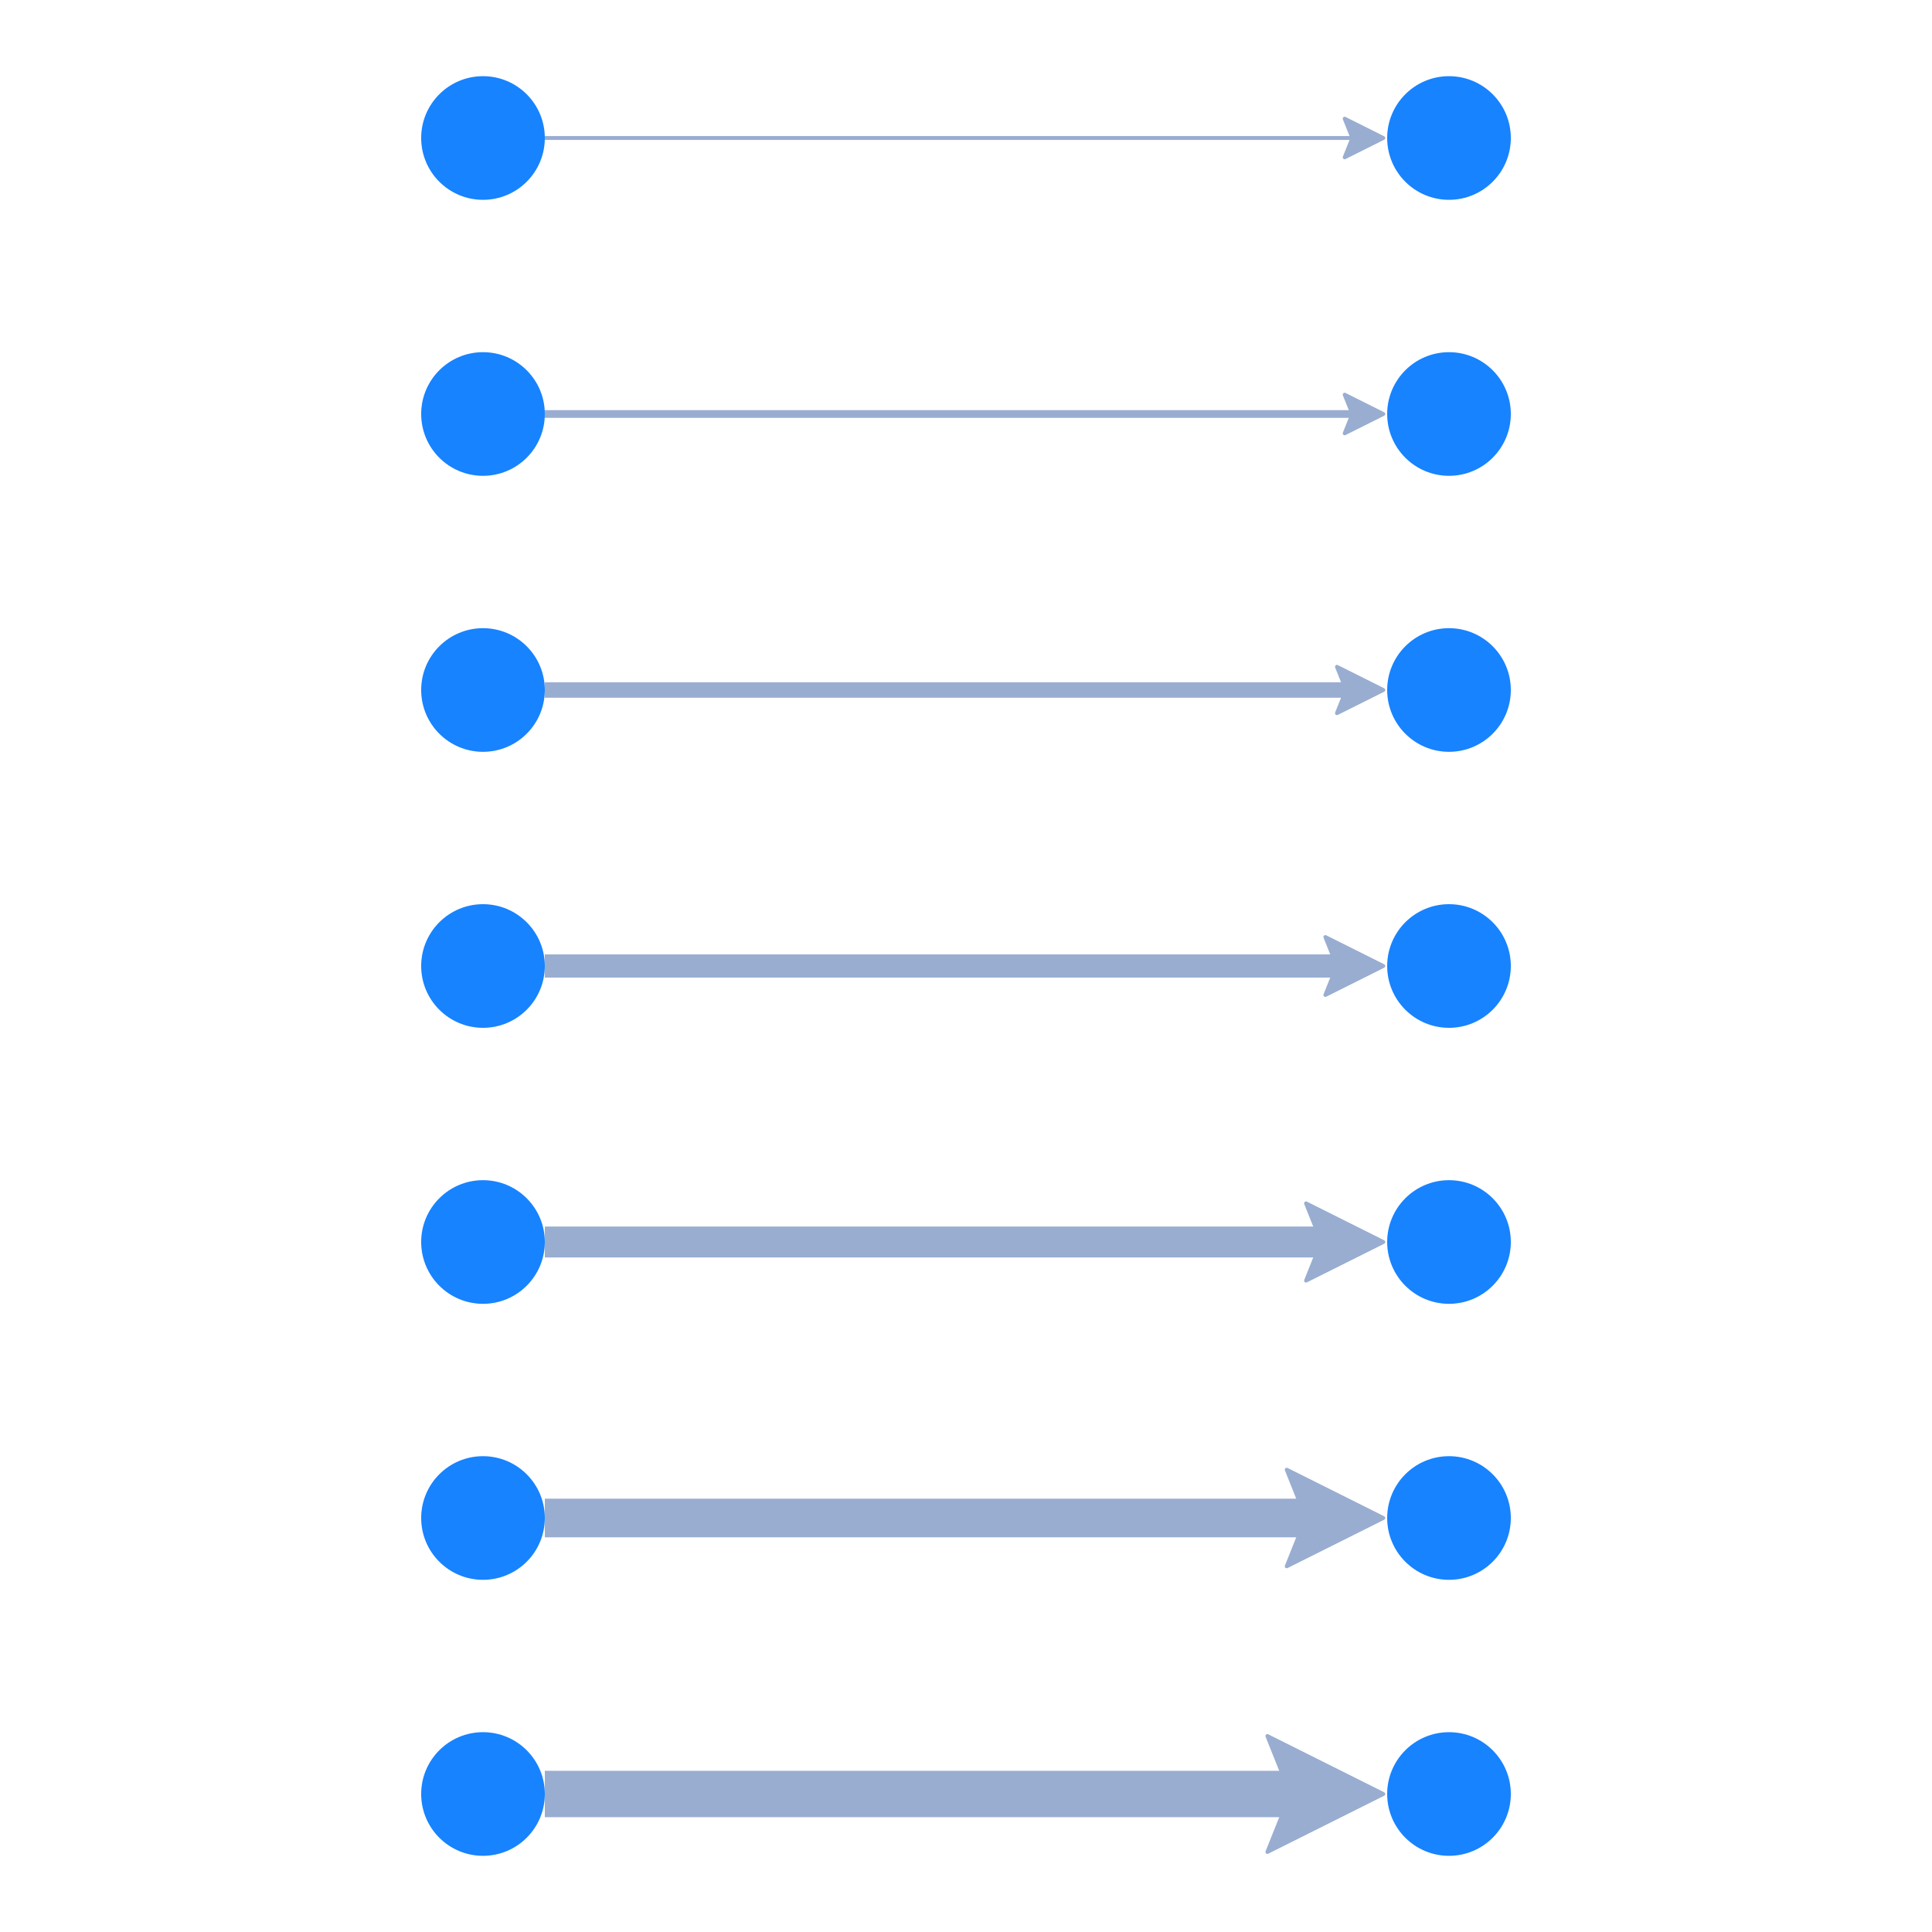 <svg xmlns="http://www.w3.org/2000/svg" width="500" height="500" style="background: transparent; position: absolute; outline: none;" color-interpolation-filters="sRGB" tabindex="1">
  <defs/>
  <g >
    <g fill="none">
      <g fill="none">
        <g fill="none" marker-start="false" marker-end="true">
          <g fill="none" marker-start="false" marker-end="true" stroke="transparent" stroke-width="3"/>
          <g>
            <path fill="none" d="M 141,35.714 L 353,35.714" class="key" stroke-width="1" stroke="rgba(153,173,209,1)"/>
            <path fill="none" d="M 16,0 L 16,0" class="key" stroke-width="3" stroke="transparent"/>
            <g transform="matrix(-1,0,-0,-1,353,35.714)">
              <path fill="rgba(153,173,209,1)" d="M -5,0 L 5,-5 L 3,0 L 5,5 Z" stroke="rgba(153,173,209,1)" width="10" height="10" stroke-dasharray="0,0" stroke-linejoin="round" stroke-width="1"/>
            </g>
          </g>
        </g>
        <g fill="none" marker-start="false" marker-end="true">
          <g fill="none" marker-start="false" marker-end="true" stroke="transparent" stroke-width="4"/>
          <g>
            <path fill="none" d="M 141,107.143 L 353,107.143" class="key" stroke-width="2" stroke="rgba(153,173,209,1)"/>
            <path fill="none" d="M 16,0 L 16,0" class="key" stroke-width="4" stroke="transparent"/>
            <g transform="matrix(-1,0,-0,-1,353,107.143)">
              <path fill="rgba(153,173,209,1)" d="M -5,0 L 5,-5 L 3,0 L 5,5 Z" stroke="rgba(153,173,209,1)" width="10" height="10" stroke-dasharray="0,0" stroke-linejoin="round" stroke-width="1"/>
            </g>
          </g>
        </g>
        <g fill="none" marker-start="false" marker-end="true">
          <g fill="none" marker-start="false" marker-end="true" stroke="transparent" stroke-width="6"/>
          <g>
            <path fill="none" d="M 141,178.571 L 352,178.571" class="key" stroke-width="4" stroke="rgba(153,173,209,1)"/>
            <path fill="none" d="M 16,0 L 16,0" class="key" stroke-width="6" stroke="transparent"/>
            <g transform="matrix(-1,0,-0,-1,352,178.571)">
              <path fill="rgba(153,173,209,1)" d="M -6,0 L 6,-6 L 3.6,0 L 6,6 Z" stroke="rgba(153,173,209,1)" width="12" height="12" stroke-dasharray="0,0" stroke-linejoin="round" stroke-width="1"/>
            </g>
          </g>
        </g>
        <g fill="none" marker-start="false" marker-end="true">
          <g fill="none" marker-start="false" marker-end="true" stroke="transparent" stroke-width="8"/>
          <g>
            <path fill="none" d="M 141,250 L 350.5,250" class="key" stroke-width="6" stroke="rgba(153,173,209,1)"/>
            <path fill="none" d="M 16,0 L 16,0" class="key" stroke-width="8" stroke="transparent"/>
            <g transform="matrix(-1,0,-0,-1,350.5,250)">
              <path fill="rgba(153,173,209,1)" d="M -7.5,0 L 7.5,-7.5 L 4.5,0 L 7.5,7.5 Z" stroke="rgba(153,173,209,1)" width="15" height="15" stroke-dasharray="0,0" stroke-linejoin="round" stroke-width="1"/>
            </g>
          </g>
        </g>
        <g fill="none" marker-start="false" marker-end="true">
          <g fill="none" marker-start="false" marker-end="true" stroke="transparent" stroke-width="10"/>
          <g>
            <path fill="none" d="M 141,321.429 L 348,321.429" class="key" stroke-width="8" stroke="rgba(153,173,209,1)"/>
            <path fill="none" d="M 16,0 L 16,0" class="key" stroke-width="10" stroke="transparent"/>
            <g transform="matrix(-1,0,-0,-1,348,321.429)">
              <path fill="rgba(153,173,209,1)" d="M -10,0 L 10,-10 L 6,0 L 10,10 Z" stroke="rgba(153,173,209,1)" width="20" height="20" stroke-dasharray="0,0" stroke-linejoin="round" stroke-width="1"/>
            </g>
          </g>
        </g>
        <g fill="none" marker-start="false" marker-end="true">
          <g fill="none" marker-start="false" marker-end="true" stroke="transparent" stroke-width="12"/>
          <g>
            <path fill="none" d="M 141,392.857 L 345.5,392.857" class="key" stroke-width="10" stroke="rgba(153,173,209,1)"/>
            <path fill="none" d="M 16,0 L 16,0" class="key" stroke-width="12" stroke="transparent"/>
            <g transform="matrix(-1,0,-0,-1,345.5,392.857)">
              <path fill="rgba(153,173,209,1)" d="M -12.5,0 L 12.5,-12.5 L 7.5,0 L 12.5,12.5 Z" stroke="rgba(153,173,209,1)" width="25" height="25" stroke-dasharray="0,0" stroke-linejoin="round" stroke-width="1"/>
            </g>
          </g>
        </g>
        <g fill="none" marker-start="false" marker-end="true">
          <g fill="none" marker-start="false" marker-end="true" stroke="transparent" stroke-width="14"/>
          <g>
            <path fill="none" d="M 141,464.286 L 343,464.286" class="key" stroke-width="12" stroke="rgba(153,173,209,1)"/>
            <path fill="none" d="M 16,0 L 16,0" class="key" stroke-width="14" stroke="transparent"/>
            <g transform="matrix(-1,0,-0,-1,343,464.286)">
              <path fill="rgba(153,173,209,1)" d="M -15,0 L 15,-15 L 9,0 L 15,15 Z" stroke="rgba(153,173,209,1)" width="30" height="30" stroke-dasharray="0,0" stroke-linejoin="round" stroke-width="1"/>
            </g>
          </g>
        </g>
        <g fill="none" x="125" y="35.714" transform="matrix(1,0,0,1,125,35.714)">
          <g>
            <circle fill="rgba(23,131,255,1)" class="key" stroke-width="0" stroke="rgba(0,0,0,1)" r="16"/>
          </g>
        </g>
        <g fill="none" x="375" y="35.714" transform="matrix(1,0,0,1,375,35.714)">
          <g>
            <circle fill="rgba(23,131,255,1)" class="key" stroke-width="0" stroke="rgba(0,0,0,1)" r="16"/>
          </g>
        </g>
        <g fill="none" x="125" y="107.143" transform="matrix(1,0,0,1,125,107.143)">
          <g>
            <circle fill="rgba(23,131,255,1)" class="key" stroke-width="0" stroke="rgba(0,0,0,1)" r="16"/>
          </g>
        </g>
        <g fill="none" x="375" y="107.143" transform="matrix(1,0,0,1,375,107.143)">
          <g>
            <circle fill="rgba(23,131,255,1)" class="key" stroke-width="0" stroke="rgba(0,0,0,1)" r="16"/>
          </g>
        </g>
        <g fill="none" x="125" y="178.571" transform="matrix(1,0,0,1,125,178.571)">
          <g>
            <circle fill="rgba(23,131,255,1)" class="key" stroke-width="0" stroke="rgba(0,0,0,1)" r="16"/>
          </g>
        </g>
        <g fill="none" x="375" y="178.571" transform="matrix(1,0,0,1,375,178.571)">
          <g>
            <circle fill="rgba(23,131,255,1)" class="key" stroke-width="0" stroke="rgba(0,0,0,1)" r="16"/>
          </g>
        </g>
        <g fill="none" x="125" y="250" transform="matrix(1,0,0,1,125,250)">
          <g>
            <circle fill="rgba(23,131,255,1)" class="key" stroke-width="0" stroke="rgba(0,0,0,1)" r="16"/>
          </g>
        </g>
        <g fill="none" x="375" y="250" transform="matrix(1,0,0,1,375,250)">
          <g>
            <circle fill="rgba(23,131,255,1)" class="key" stroke-width="0" stroke="rgba(0,0,0,1)" r="16"/>
          </g>
        </g>
        <g fill="none" x="125" y="321.429" transform="matrix(1,0,0,1,125,321.429)">
          <g>
            <circle fill="rgba(23,131,255,1)" class="key" stroke-width="0" stroke="rgba(0,0,0,1)" r="16"/>
          </g>
        </g>
        <g fill="none" x="375" y="321.429" transform="matrix(1,0,0,1,375,321.429)">
          <g>
            <circle fill="rgba(23,131,255,1)" class="key" stroke-width="0" stroke="rgba(0,0,0,1)" r="16"/>
          </g>
        </g>
        <g fill="none" x="125" y="392.857" transform="matrix(1,0,0,1,125,392.857)">
          <g>
            <circle fill="rgba(23,131,255,1)" class="key" stroke-width="0" stroke="rgba(0,0,0,1)" r="16"/>
          </g>
        </g>
        <g fill="none" x="375" y="392.857" transform="matrix(1,0,0,1,375,392.857)">
          <g>
            <circle fill="rgba(23,131,255,1)" class="key" stroke-width="0" stroke="rgba(0,0,0,1)" r="16"/>
          </g>
        </g>
        <g fill="none" x="125" y="464.286" transform="matrix(1,0,0,1,125,464.286)">
          <g>
            <circle fill="rgba(23,131,255,1)" class="key" stroke-width="0" stroke="rgba(0,0,0,1)" r="16"/>
          </g>
        </g>
        <g fill="none" x="375" y="464.286" transform="matrix(1,0,0,1,375,464.286)">
          <g>
            <circle fill="rgba(23,131,255,1)" class="key" stroke-width="0" stroke="rgba(0,0,0,1)" r="16"/>
          </g>
        </g>
      </g>
    </g>
  </g>
</svg>